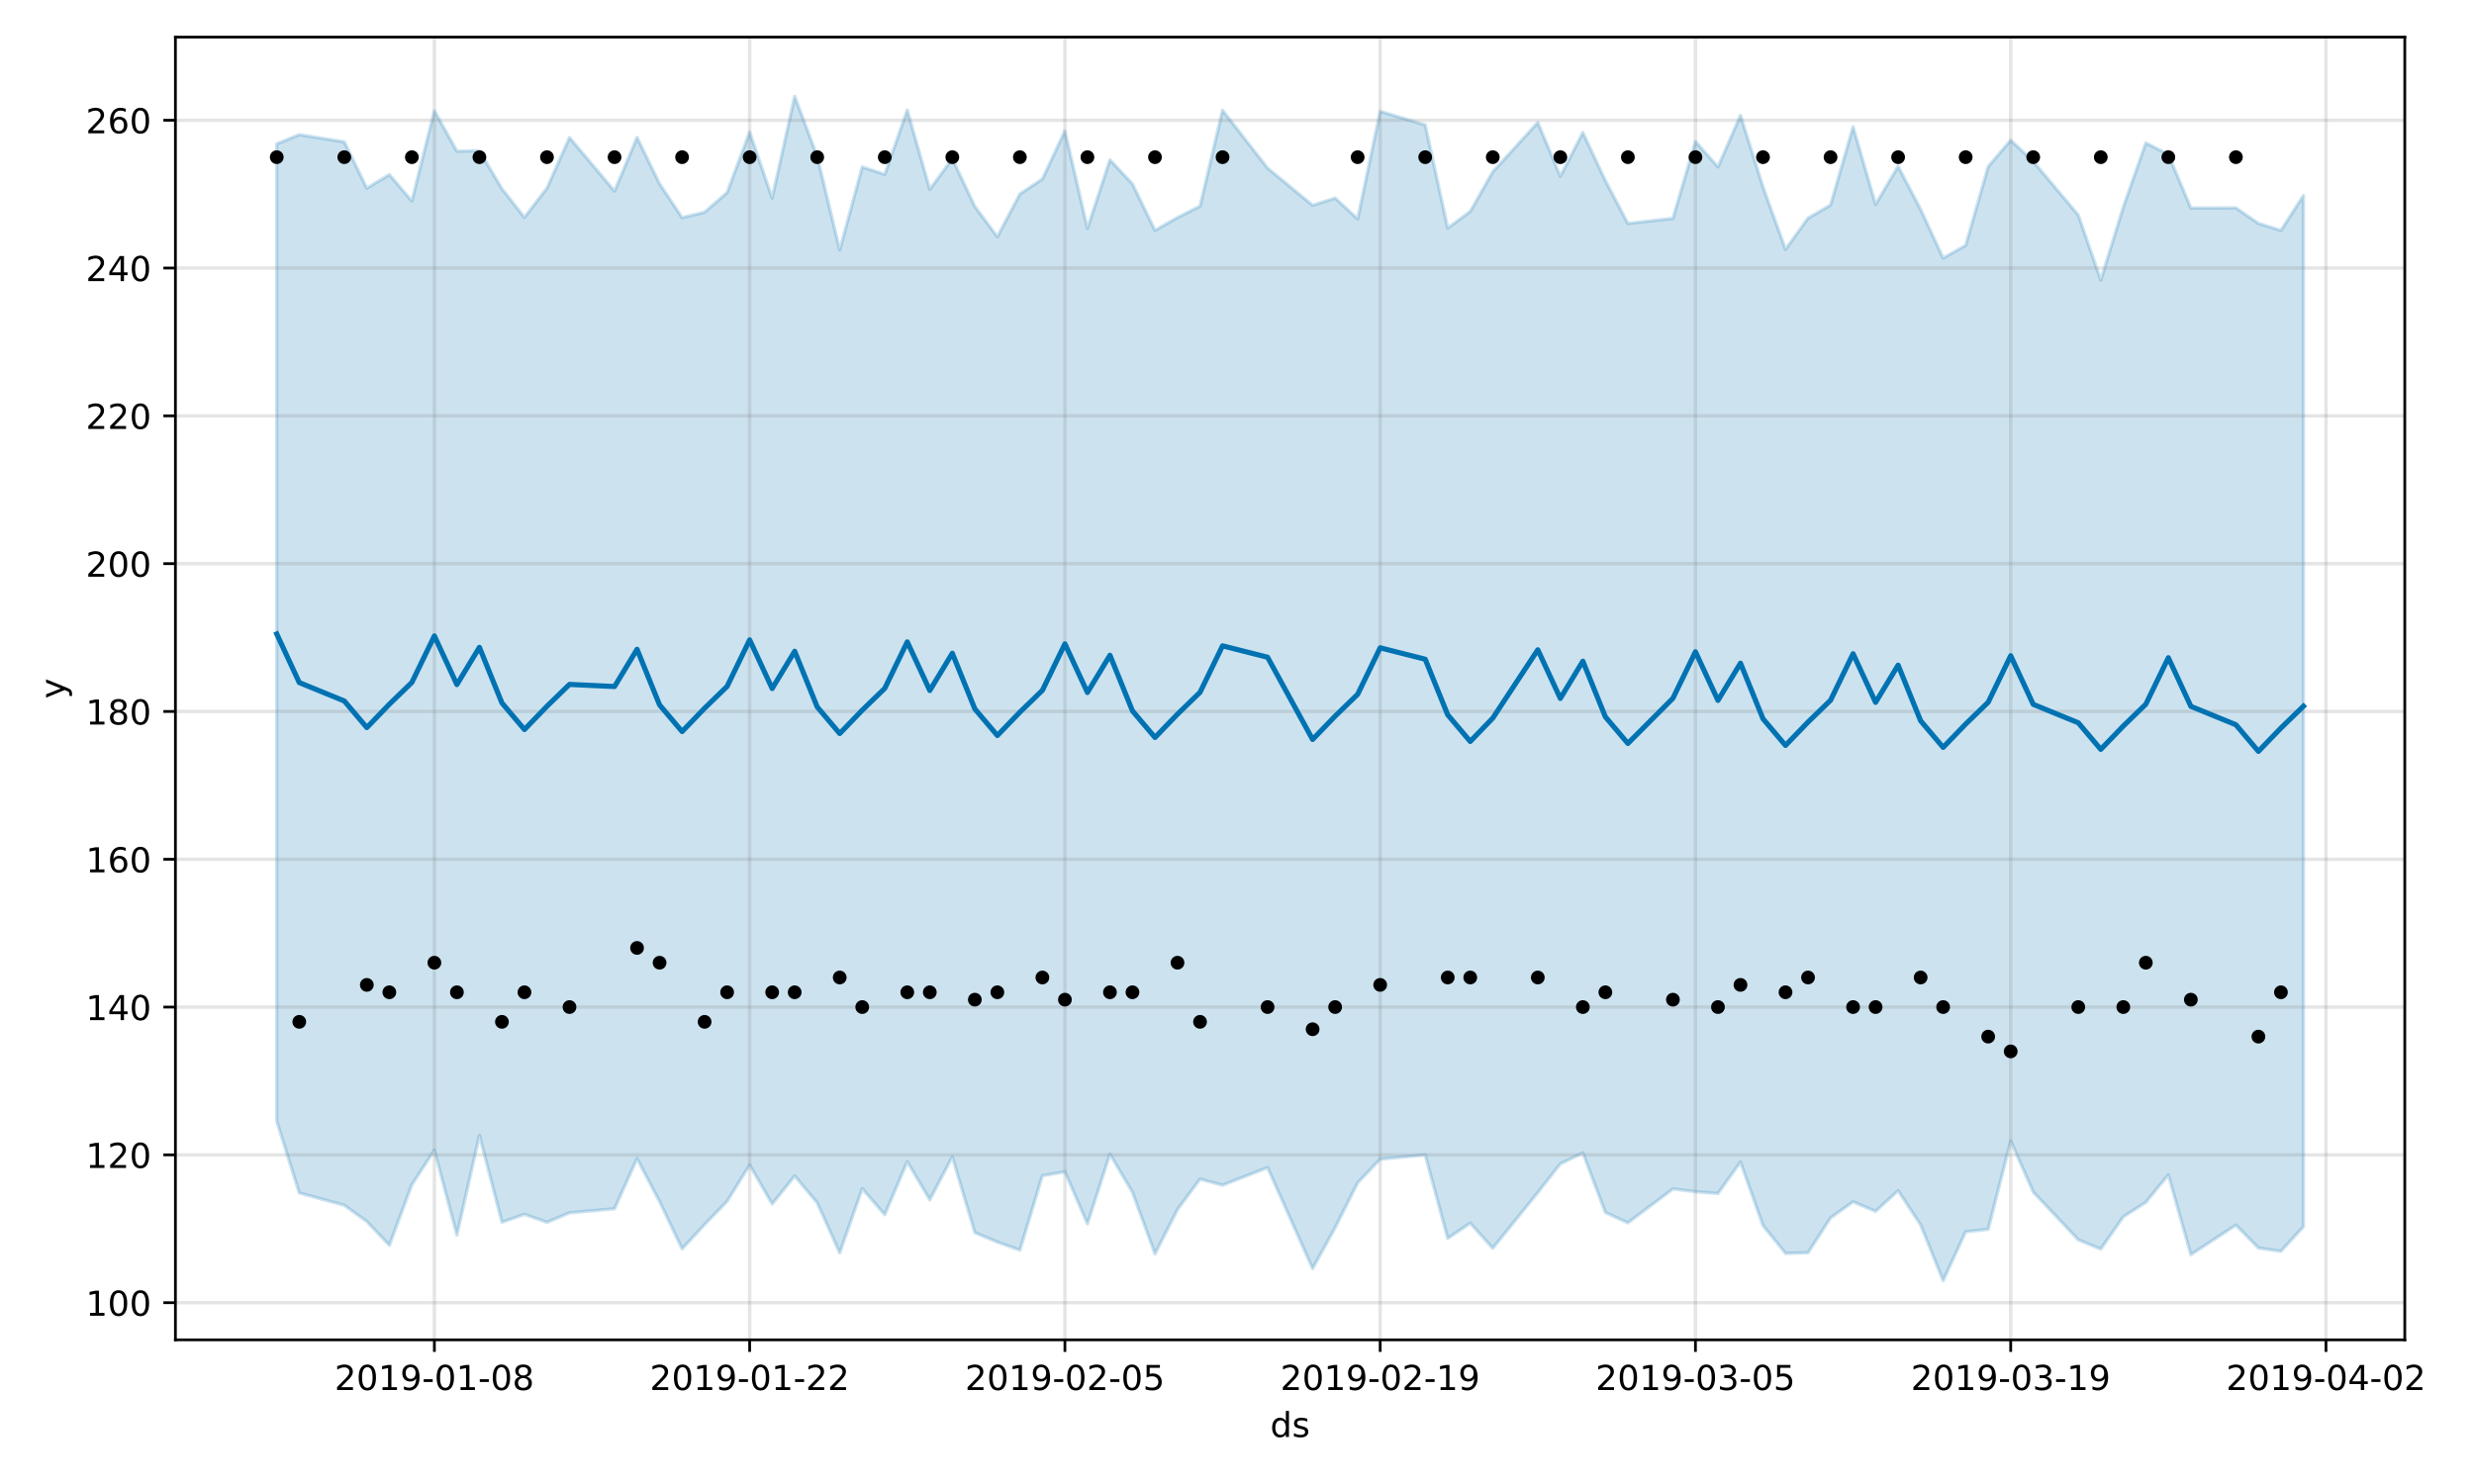 <?xml version="1.0" encoding="utf-8" standalone="no"?>
<!DOCTYPE svg PUBLIC "-//W3C//DTD SVG 1.1//EN"
  "http://www.w3.org/Graphics/SVG/1.1/DTD/svg11.dtd">
<!-- Created with matplotlib (https://matplotlib.org/) -->
<svg height="432pt" version="1.1" viewBox="0 0 720 432" width="720pt" xmlns="http://www.w3.org/2000/svg" xmlns:xlink="http://www.w3.org/1999/xlink">
 <defs>
  <style type="text/css">
*{stroke-linecap:butt;stroke-linejoin:round;}
  </style>
 </defs>
 <g id="figure_1">
  <g id="patch_1">
   <path d="M 0 432 
L 720 432 
L 720 0 
L 0 0 
z
" style="fill:#ffffff;"/>
  </g>
  <g id="axes_1">
   <g id="patch_2">
    <path d="M 51.05 390.04 
L 699.857 390.04 
L 699.857 10.8 
L 51.05 10.8 
z
" style="fill:#ffffff;"/>
   </g>
   <g id="PolyCollection_1">
    <defs>
     <path d="M 80.541 -390.115 
L 80.541 -105.608 
L 87.095 -84.723 
L 100.202 -81.146 
L 106.756 -76.417 
L 113.309 -69.499 
L 119.863 -87.118 
L 126.417 -97.172 
L 132.97 -72.472 
L 139.524 -101.494 
L 146.077 -76.213 
L 152.631 -78.503 
L 159.185 -76.178 
L 165.738 -78.94 
L 178.845 -80.124 
L 185.399 -94.721 
L 191.953 -82.208 
L 198.506 -68.445 
L 205.06 -75.515 
L 211.613 -82.285 
L 218.167 -92.87 
L 224.721 -81.505 
L 231.274 -89.666 
L 237.828 -81.86 
L 244.381 -67.279 
L 250.935 -85.963 
L 257.489 -78.402 
L 264.042 -93.825 
L 270.596 -82.737 
L 277.15 -95.208 
L 283.703 -73.186 
L 290.257 -70.427 
L 296.81 -68.076 
L 303.364 -89.756 
L 309.918 -90.886 
L 316.471 -75.744 
L 323.025 -96.047 
L 329.578 -84.901 
L 336.132 -66.981 
L 342.686 -79.899 
L 349.239 -88.757 
L 355.793 -86.986 
L 368.9 -92.103 
L 382.007 -62.71 
L 388.561 -74.606 
L 395.114 -87.658 
L 401.668 -94.549 
L 414.775 -95.794 
L 421.329 -71.478 
L 427.883 -75.938 
L 434.436 -68.625 
L 447.543 -84.842 
L 454.097 -93.204 
L 460.651 -96.386 
L 467.204 -79.049 
L 473.758 -76.031 
L 486.865 -85.893 
L 493.419 -85.091 
L 499.972 -84.579 
L 506.526 -93.712 
L 513.079 -75.226 
L 519.633 -67.139 
L 526.187 -67.303 
L 532.74 -77.469 
L 539.294 -82.135 
L 545.847 -79.381 
L 552.401 -85.387 
L 558.955 -75.417 
L 565.508 -59.198 
L 572.062 -73.432 
L 578.616 -74.138 
L 585.169 -99.86 
L 591.723 -85 
L 604.83 -71.092 
L 611.384 -68.383 
L 617.937 -77.782 
L 624.491 -81.997 
L 631.044 -89.987 
L 637.598 -66.772 
L 650.705 -75.36 
L 657.259 -68.708 
L 663.812 -67.742 
L 670.366 -74.903 
L 670.366 -375.09 
L 670.366 -375.09 
L 663.812 -364.918 
L 657.259 -366.975 
L 650.705 -371.483 
L 637.598 -371.451 
L 631.044 -387.04 
L 624.491 -390.384 
L 617.937 -371.714 
L 611.384 -350.465 
L 604.83 -369.41 
L 591.723 -385.002 
L 585.169 -391.186 
L 578.616 -383.501 
L 572.062 -360.572 
L 565.508 -356.868 
L 558.955 -371.045 
L 552.401 -383.581 
L 545.847 -372.478 
L 539.294 -395.087 
L 532.74 -372.301 
L 526.187 -368.505 
L 519.633 -359.42 
L 513.079 -377.597 
L 506.526 -398.42 
L 499.972 -383.409 
L 493.419 -390.806 
L 486.865 -368.427 
L 473.758 -366.942 
L 467.204 -379.449 
L 460.651 -393.394 
L 454.097 -380.706 
L 447.543 -396.336 
L 434.436 -381.99 
L 427.883 -370.431 
L 421.329 -365.606 
L 414.775 -395.647 
L 401.668 -399.583 
L 395.114 -368.281 
L 388.561 -374.34 
L 382.007 -372.236 
L 368.9 -383.064 
L 355.793 -399.901 
L 349.239 -371.982 
L 342.686 -368.671 
L 336.132 -364.931 
L 329.578 -378.471 
L 323.025 -385.463 
L 316.471 -365.517 
L 309.918 -393.905 
L 303.364 -379.887 
L 296.81 -375.515 
L 290.257 -363.076 
L 283.703 -371.898 
L 277.15 -385.814 
L 270.596 -376.86 
L 264.042 -399.97 
L 257.489 -381.226 
L 250.935 -383.393 
L 244.381 -359.248 
L 237.828 -386.491 
L 231.274 -403.962 
L 224.721 -374.353 
L 218.167 -393.554 
L 211.613 -375.952 
L 205.06 -370.227 
L 198.506 -368.638 
L 191.953 -378.512 
L 185.399 -391.988 
L 178.845 -376.366 
L 165.738 -391.96 
L 159.185 -377.252 
L 152.631 -368.715 
L 146.077 -377.062 
L 139.524 -388.118 
L 132.97 -387.982 
L 126.417 -399.772 
L 119.863 -373.482 
L 113.309 -381.164 
L 106.756 -377.21 
L 100.202 -390.706 
L 87.095 -392.784 
L 80.541 -390.115 
z
" id="mfb81822b7c" style="stroke:#0072b2;stroke-opacity:0.2;"/>
    </defs>
    <g clip-path="url(#p7909fbf2a0)">
     <use style="fill:#0072b2;fill-opacity:0.2;stroke:#0072b2;stroke-opacity:0.2;" x="0" xlink:href="#mfb81822b7c" y="432"/>
    </g>
   </g>
   <g id="matplotlib.axis_1">
    <g id="xtick_1">
     <g id="line2d_1">
      <path clip-path="url(#p7909fbf2a0)" d="M 126.417 390.04 
L 126.417 10.8 
" style="fill:none;stroke:#808080;stroke-linecap:square;stroke-opacity:0.2;"/>
     </g>
     <g id="line2d_2">
      <defs>
       <path d="M 0 0 
L 0 3.5 
" id="mfb256f5613" style="stroke:#000000;stroke-width:0.8;"/>
      </defs>
      <g>
       <use style="stroke:#000000;stroke-width:0.8;" x="126.417" xlink:href="#mfb256f5613" y="390.04"/>
      </g>
     </g>
     <g id="text_1">
      <!-- 2019-01-08 -->
      <defs>
       <path d="M 19.188 8.297 
L 53.609 8.297 
L 53.609 0 
L 7.328 0 
L 7.328 8.297 
Q 12.938 14.109 22.625 23.891 
Q 32.328 33.688 34.812 36.531 
Q 39.547 41.844 41.422 45.531 
Q 43.312 49.219 43.312 52.781 
Q 43.312 58.594 39.234 62.25 
Q 35.156 65.922 28.609 65.922 
Q 23.969 65.922 18.812 64.312 
Q 13.672 62.703 7.812 59.422 
L 7.812 69.391 
Q 13.766 71.781 18.938 73 
Q 24.125 74.219 28.422 74.219 
Q 39.75 74.219 46.484 68.547 
Q 53.219 62.891 53.219 53.422 
Q 53.219 48.922 51.531 44.891 
Q 49.859 40.875 45.406 35.406 
Q 44.188 33.984 37.641 27.219 
Q 31.109 20.453 19.188 8.297 
z
" id="DejaVuSans-50"/>
       <path d="M 31.781 66.406 
Q 24.172 66.406 20.328 58.906 
Q 16.5 51.422 16.5 36.375 
Q 16.5 21.391 20.328 13.891 
Q 24.172 6.391 31.781 6.391 
Q 39.453 6.391 43.281 13.891 
Q 47.125 21.391 47.125 36.375 
Q 47.125 51.422 43.281 58.906 
Q 39.453 66.406 31.781 66.406 
z
M 31.781 74.219 
Q 44.047 74.219 50.516 64.516 
Q 56.984 54.828 56.984 36.375 
Q 56.984 17.969 50.516 8.266 
Q 44.047 -1.422 31.781 -1.422 
Q 19.531 -1.422 13.062 8.266 
Q 6.594 17.969 6.594 36.375 
Q 6.594 54.828 13.062 64.516 
Q 19.531 74.219 31.781 74.219 
z
" id="DejaVuSans-48"/>
       <path d="M 12.406 8.297 
L 28.516 8.297 
L 28.516 63.922 
L 10.984 60.406 
L 10.984 69.391 
L 28.422 72.906 
L 38.281 72.906 
L 38.281 8.297 
L 54.391 8.297 
L 54.391 0 
L 12.406 0 
z
" id="DejaVuSans-49"/>
       <path d="M 10.984 1.516 
L 10.984 10.5 
Q 14.703 8.734 18.5 7.812 
Q 22.312 6.891 25.984 6.891 
Q 35.75 6.891 40.891 13.453 
Q 46.047 20.016 46.781 33.406 
Q 43.953 29.203 39.594 26.953 
Q 35.25 24.703 29.984 24.703 
Q 19.047 24.703 12.672 31.312 
Q 6.297 37.938 6.297 49.422 
Q 6.297 60.641 12.938 67.422 
Q 19.578 74.219 30.609 74.219 
Q 43.266 74.219 49.922 64.516 
Q 56.594 54.828 56.594 36.375 
Q 56.594 19.141 48.406 8.859 
Q 40.234 -1.422 26.422 -1.422 
Q 22.703 -1.422 18.891 -0.688 
Q 15.094 0.047 10.984 1.516 
z
M 30.609 32.422 
Q 37.25 32.422 41.125 36.953 
Q 45.016 41.5 45.016 49.422 
Q 45.016 57.281 41.125 61.844 
Q 37.25 66.406 30.609 66.406 
Q 23.969 66.406 20.094 61.844 
Q 16.219 57.281 16.219 49.422 
Q 16.219 41.5 20.094 36.953 
Q 23.969 32.422 30.609 32.422 
z
" id="DejaVuSans-57"/>
       <path d="M 4.891 31.391 
L 31.203 31.391 
L 31.203 23.391 
L 4.891 23.391 
z
" id="DejaVuSans-45"/>
       <path d="M 31.781 34.625 
Q 24.75 34.625 20.719 30.859 
Q 16.703 27.094 16.703 20.516 
Q 16.703 13.922 20.719 10.156 
Q 24.75 6.391 31.781 6.391 
Q 38.812 6.391 42.859 10.172 
Q 46.922 13.969 46.922 20.516 
Q 46.922 27.094 42.891 30.859 
Q 38.875 34.625 31.781 34.625 
z
M 21.922 38.812 
Q 15.578 40.375 12.031 44.719 
Q 8.5 49.078 8.5 55.328 
Q 8.5 64.062 14.719 69.141 
Q 20.953 74.219 31.781 74.219 
Q 42.672 74.219 48.875 69.141 
Q 55.078 64.062 55.078 55.328 
Q 55.078 49.078 51.531 44.719 
Q 48 40.375 41.703 38.812 
Q 48.828 37.156 52.797 32.312 
Q 56.781 27.484 56.781 20.516 
Q 56.781 9.906 50.312 4.234 
Q 43.844 -1.422 31.781 -1.422 
Q 19.734 -1.422 13.25 4.234 
Q 6.781 9.906 6.781 20.516 
Q 6.781 27.484 10.781 32.312 
Q 14.797 37.156 21.922 38.812 
z
M 18.312 54.391 
Q 18.312 48.734 21.844 45.562 
Q 25.391 42.391 31.781 42.391 
Q 38.141 42.391 41.719 45.562 
Q 45.312 48.734 45.312 54.391 
Q 45.312 60.062 41.719 63.234 
Q 38.141 66.406 31.781 66.406 
Q 25.391 66.406 21.844 63.234 
Q 18.312 60.062 18.312 54.391 
z
" id="DejaVuSans-56"/>
      </defs>
      <g transform="translate(97.359 404.638)scale(0.1 -0.1)">
       <use xlink:href="#DejaVuSans-50"/>
       <use x="63.623" xlink:href="#DejaVuSans-48"/>
       <use x="127.246" xlink:href="#DejaVuSans-49"/>
       <use x="190.869" xlink:href="#DejaVuSans-57"/>
       <use x="254.492" xlink:href="#DejaVuSans-45"/>
       <use x="290.576" xlink:href="#DejaVuSans-48"/>
       <use x="354.199" xlink:href="#DejaVuSans-49"/>
       <use x="417.822" xlink:href="#DejaVuSans-45"/>
       <use x="453.906" xlink:href="#DejaVuSans-48"/>
       <use x="517.529" xlink:href="#DejaVuSans-56"/>
      </g>
     </g>
    </g>
    <g id="xtick_2">
     <g id="line2d_3">
      <path clip-path="url(#p7909fbf2a0)" d="M 218.167 390.04 
L 218.167 10.8 
" style="fill:none;stroke:#808080;stroke-linecap:square;stroke-opacity:0.2;"/>
     </g>
     <g id="line2d_4">
      <g>
       <use style="stroke:#000000;stroke-width:0.8;" x="218.167" xlink:href="#mfb256f5613" y="390.04"/>
      </g>
     </g>
     <g id="text_2">
      <!-- 2019-01-22 -->
      <g transform="translate(189.109 404.638)scale(0.1 -0.1)">
       <use xlink:href="#DejaVuSans-50"/>
       <use x="63.623" xlink:href="#DejaVuSans-48"/>
       <use x="127.246" xlink:href="#DejaVuSans-49"/>
       <use x="190.869" xlink:href="#DejaVuSans-57"/>
       <use x="254.492" xlink:href="#DejaVuSans-45"/>
       <use x="290.576" xlink:href="#DejaVuSans-48"/>
       <use x="354.199" xlink:href="#DejaVuSans-49"/>
       <use x="417.822" xlink:href="#DejaVuSans-45"/>
       <use x="453.906" xlink:href="#DejaVuSans-50"/>
       <use x="517.529" xlink:href="#DejaVuSans-50"/>
      </g>
     </g>
    </g>
    <g id="xtick_3">
     <g id="line2d_5">
      <path clip-path="url(#p7909fbf2a0)" d="M 309.918 390.04 
L 309.918 10.8 
" style="fill:none;stroke:#808080;stroke-linecap:square;stroke-opacity:0.2;"/>
     </g>
     <g id="line2d_6">
      <g>
       <use style="stroke:#000000;stroke-width:0.8;" x="309.918" xlink:href="#mfb256f5613" y="390.04"/>
      </g>
     </g>
     <g id="text_3">
      <!-- 2019-02-05 -->
      <defs>
       <path d="M 10.797 72.906 
L 49.516 72.906 
L 49.516 64.594 
L 19.828 64.594 
L 19.828 46.734 
Q 21.969 47.469 24.109 47.828 
Q 26.266 48.188 28.422 48.188 
Q 40.625 48.188 47.75 41.5 
Q 54.891 34.812 54.891 23.391 
Q 54.891 11.625 47.562 5.094 
Q 40.234 -1.422 26.906 -1.422 
Q 22.312 -1.422 17.547 -0.641 
Q 12.797 0.141 7.719 1.703 
L 7.719 11.625 
Q 12.109 9.234 16.797 8.062 
Q 21.484 6.891 26.703 6.891 
Q 35.156 6.891 40.078 11.328 
Q 45.016 15.766 45.016 23.391 
Q 45.016 31 40.078 35.438 
Q 35.156 39.891 26.703 39.891 
Q 22.75 39.891 18.812 39.016 
Q 14.891 38.141 10.797 36.281 
z
" id="DejaVuSans-53"/>
      </defs>
      <g transform="translate(280.86 404.638)scale(0.1 -0.1)">
       <use xlink:href="#DejaVuSans-50"/>
       <use x="63.623" xlink:href="#DejaVuSans-48"/>
       <use x="127.246" xlink:href="#DejaVuSans-49"/>
       <use x="190.869" xlink:href="#DejaVuSans-57"/>
       <use x="254.492" xlink:href="#DejaVuSans-45"/>
       <use x="290.576" xlink:href="#DejaVuSans-48"/>
       <use x="354.199" xlink:href="#DejaVuSans-50"/>
       <use x="417.822" xlink:href="#DejaVuSans-45"/>
       <use x="453.906" xlink:href="#DejaVuSans-48"/>
       <use x="517.529" xlink:href="#DejaVuSans-53"/>
      </g>
     </g>
    </g>
    <g id="xtick_4">
     <g id="line2d_7">
      <path clip-path="url(#p7909fbf2a0)" d="M 401.668 390.04 
L 401.668 10.8 
" style="fill:none;stroke:#808080;stroke-linecap:square;stroke-opacity:0.2;"/>
     </g>
     <g id="line2d_8">
      <g>
       <use style="stroke:#000000;stroke-width:0.8;" x="401.668" xlink:href="#mfb256f5613" y="390.04"/>
      </g>
     </g>
     <g id="text_4">
      <!-- 2019-02-19 -->
      <g transform="translate(372.61 404.638)scale(0.1 -0.1)">
       <use xlink:href="#DejaVuSans-50"/>
       <use x="63.623" xlink:href="#DejaVuSans-48"/>
       <use x="127.246" xlink:href="#DejaVuSans-49"/>
       <use x="190.869" xlink:href="#DejaVuSans-57"/>
       <use x="254.492" xlink:href="#DejaVuSans-45"/>
       <use x="290.576" xlink:href="#DejaVuSans-48"/>
       <use x="354.199" xlink:href="#DejaVuSans-50"/>
       <use x="417.822" xlink:href="#DejaVuSans-45"/>
       <use x="453.906" xlink:href="#DejaVuSans-49"/>
       <use x="517.529" xlink:href="#DejaVuSans-57"/>
      </g>
     </g>
    </g>
    <g id="xtick_5">
     <g id="line2d_9">
      <path clip-path="url(#p7909fbf2a0)" d="M 493.419 390.04 
L 493.419 10.8 
" style="fill:none;stroke:#808080;stroke-linecap:square;stroke-opacity:0.2;"/>
     </g>
     <g id="line2d_10">
      <g>
       <use style="stroke:#000000;stroke-width:0.8;" x="493.419" xlink:href="#mfb256f5613" y="390.04"/>
      </g>
     </g>
     <g id="text_5">
      <!-- 2019-03-05 -->
      <defs>
       <path d="M 40.578 39.312 
Q 47.656 37.797 51.625 33 
Q 55.609 28.219 55.609 21.188 
Q 55.609 10.406 48.188 4.484 
Q 40.766 -1.422 27.094 -1.422 
Q 22.516 -1.422 17.656 -0.516 
Q 12.797 0.391 7.625 2.203 
L 7.625 11.719 
Q 11.719 9.328 16.594 8.109 
Q 21.484 6.891 26.812 6.891 
Q 36.078 6.891 40.938 10.547 
Q 45.797 14.203 45.797 21.188 
Q 45.797 27.641 41.281 31.266 
Q 36.766 34.906 28.719 34.906 
L 20.219 34.906 
L 20.219 43.016 
L 29.109 43.016 
Q 36.375 43.016 40.234 45.922 
Q 44.094 48.828 44.094 54.297 
Q 44.094 59.906 40.109 62.906 
Q 36.141 65.922 28.719 65.922 
Q 24.656 65.922 20.016 65.031 
Q 15.375 64.156 9.812 62.312 
L 9.812 71.094 
Q 15.438 72.656 20.344 73.438 
Q 25.25 74.219 29.594 74.219 
Q 40.828 74.219 47.359 69.109 
Q 53.906 64.016 53.906 55.328 
Q 53.906 49.266 50.438 45.094 
Q 46.969 40.922 40.578 39.312 
z
" id="DejaVuSans-51"/>
      </defs>
      <g transform="translate(464.361 404.638)scale(0.1 -0.1)">
       <use xlink:href="#DejaVuSans-50"/>
       <use x="63.623" xlink:href="#DejaVuSans-48"/>
       <use x="127.246" xlink:href="#DejaVuSans-49"/>
       <use x="190.869" xlink:href="#DejaVuSans-57"/>
       <use x="254.492" xlink:href="#DejaVuSans-45"/>
       <use x="290.576" xlink:href="#DejaVuSans-48"/>
       <use x="354.199" xlink:href="#DejaVuSans-51"/>
       <use x="417.822" xlink:href="#DejaVuSans-45"/>
       <use x="453.906" xlink:href="#DejaVuSans-48"/>
       <use x="517.529" xlink:href="#DejaVuSans-53"/>
      </g>
     </g>
    </g>
    <g id="xtick_6">
     <g id="line2d_11">
      <path clip-path="url(#p7909fbf2a0)" d="M 585.169 390.04 
L 585.169 10.8 
" style="fill:none;stroke:#808080;stroke-linecap:square;stroke-opacity:0.2;"/>
     </g>
     <g id="line2d_12">
      <g>
       <use style="stroke:#000000;stroke-width:0.8;" x="585.169" xlink:href="#mfb256f5613" y="390.04"/>
      </g>
     </g>
     <g id="text_6">
      <!-- 2019-03-19 -->
      <g transform="translate(556.111 404.638)scale(0.1 -0.1)">
       <use xlink:href="#DejaVuSans-50"/>
       <use x="63.623" xlink:href="#DejaVuSans-48"/>
       <use x="127.246" xlink:href="#DejaVuSans-49"/>
       <use x="190.869" xlink:href="#DejaVuSans-57"/>
       <use x="254.492" xlink:href="#DejaVuSans-45"/>
       <use x="290.576" xlink:href="#DejaVuSans-48"/>
       <use x="354.199" xlink:href="#DejaVuSans-51"/>
       <use x="417.822" xlink:href="#DejaVuSans-45"/>
       <use x="453.906" xlink:href="#DejaVuSans-49"/>
       <use x="517.529" xlink:href="#DejaVuSans-57"/>
      </g>
     </g>
    </g>
    <g id="xtick_7">
     <g id="line2d_13">
      <path clip-path="url(#p7909fbf2a0)" d="M 676.92 390.04 
L 676.92 10.8 
" style="fill:none;stroke:#808080;stroke-linecap:square;stroke-opacity:0.2;"/>
     </g>
     <g id="line2d_14">
      <g>
       <use style="stroke:#000000;stroke-width:0.8;" x="676.92" xlink:href="#mfb256f5613" y="390.04"/>
      </g>
     </g>
     <g id="text_7">
      <!-- 2019-04-02 -->
      <defs>
       <path d="M 37.797 64.312 
L 12.891 25.391 
L 37.797 25.391 
z
M 35.203 72.906 
L 47.609 72.906 
L 47.609 25.391 
L 58.016 25.391 
L 58.016 17.188 
L 47.609 17.188 
L 47.609 0 
L 37.797 0 
L 37.797 17.188 
L 4.891 17.188 
L 4.891 26.703 
z
" id="DejaVuSans-52"/>
      </defs>
      <g transform="translate(647.862 404.638)scale(0.1 -0.1)">
       <use xlink:href="#DejaVuSans-50"/>
       <use x="63.623" xlink:href="#DejaVuSans-48"/>
       <use x="127.246" xlink:href="#DejaVuSans-49"/>
       <use x="190.869" xlink:href="#DejaVuSans-57"/>
       <use x="254.492" xlink:href="#DejaVuSans-45"/>
       <use x="290.576" xlink:href="#DejaVuSans-48"/>
       <use x="354.199" xlink:href="#DejaVuSans-52"/>
       <use x="417.822" xlink:href="#DejaVuSans-45"/>
       <use x="453.906" xlink:href="#DejaVuSans-48"/>
       <use x="517.529" xlink:href="#DejaVuSans-50"/>
      </g>
     </g>
    </g>
    <g id="text_8">
     <!-- ds -->
     <defs>
      <path d="M 45.406 46.391 
L 45.406 75.984 
L 54.391 75.984 
L 54.391 0 
L 45.406 0 
L 45.406 8.203 
Q 42.578 3.328 38.25 0.953 
Q 33.938 -1.422 27.875 -1.422 
Q 17.969 -1.422 11.734 6.484 
Q 5.516 14.406 5.516 27.297 
Q 5.516 40.188 11.734 48.094 
Q 17.969 56 27.875 56 
Q 33.938 56 38.25 53.625 
Q 42.578 51.266 45.406 46.391 
z
M 14.797 27.297 
Q 14.797 17.391 18.875 11.75 
Q 22.953 6.109 30.078 6.109 
Q 37.203 6.109 41.297 11.75 
Q 45.406 17.391 45.406 27.297 
Q 45.406 37.203 41.297 42.844 
Q 37.203 48.484 30.078 48.484 
Q 22.953 48.484 18.875 42.844 
Q 14.797 37.203 14.797 27.297 
z
" id="DejaVuSans-100"/>
      <path d="M 44.281 53.078 
L 44.281 44.578 
Q 40.484 46.531 36.375 47.5 
Q 32.281 48.484 27.875 48.484 
Q 21.188 48.484 17.844 46.438 
Q 14.5 44.391 14.5 40.281 
Q 14.5 37.156 16.891 35.375 
Q 19.281 33.594 26.516 31.984 
L 29.594 31.297 
Q 39.156 29.25 43.188 25.516 
Q 47.219 21.781 47.219 15.094 
Q 47.219 7.469 41.188 3.016 
Q 35.156 -1.422 24.609 -1.422 
Q 20.219 -1.422 15.453 -0.562 
Q 10.688 0.297 5.422 2 
L 5.422 11.281 
Q 10.406 8.688 15.234 7.391 
Q 20.062 6.109 24.812 6.109 
Q 31.156 6.109 34.562 8.281 
Q 37.984 10.453 37.984 14.406 
Q 37.984 18.062 35.516 20.016 
Q 33.062 21.969 24.703 23.781 
L 21.578 24.516 
Q 13.234 26.266 9.516 29.906 
Q 5.812 33.547 5.812 39.891 
Q 5.812 47.609 11.281 51.797 
Q 16.75 56 26.812 56 
Q 31.781 56 36.172 55.266 
Q 40.578 54.547 44.281 53.078 
z
" id="DejaVuSans-115"/>
     </defs>
     <g transform="translate(369.675 418.317)scale(0.1 -0.1)">
      <use xlink:href="#DejaVuSans-100"/>
      <use x="63.477" xlink:href="#DejaVuSans-115"/>
     </g>
    </g>
   </g>
   <g id="matplotlib.axis_2">
    <g id="ytick_1">
     <g id="line2d_15">
      <path clip-path="url(#p7909fbf2a0)" d="M 51.05 379.214 
L 699.857 379.214 
" style="fill:none;stroke:#808080;stroke-linecap:square;stroke-opacity:0.2;"/>
     </g>
     <g id="line2d_16">
      <defs>
       <path d="M 0 0 
L -3.5 0 
" id="m7ff3650771" style="stroke:#000000;stroke-width:0.8;"/>
      </defs>
      <g>
       <use style="stroke:#000000;stroke-width:0.8;" x="51.05" xlink:href="#m7ff3650771" y="379.214"/>
      </g>
     </g>
     <g id="text_9">
      <!-- 100 -->
      <g transform="translate(24.962 383.014)scale(0.1 -0.1)">
       <use xlink:href="#DejaVuSans-49"/>
       <use x="63.623" xlink:href="#DejaVuSans-48"/>
       <use x="127.246" xlink:href="#DejaVuSans-48"/>
      </g>
     </g>
    </g>
    <g id="ytick_2">
     <g id="line2d_17">
      <path clip-path="url(#p7909fbf2a0)" d="M 51.05 336.187 
L 699.857 336.187 
" style="fill:none;stroke:#808080;stroke-linecap:square;stroke-opacity:0.2;"/>
     </g>
     <g id="line2d_18">
      <g>
       <use style="stroke:#000000;stroke-width:0.8;" x="51.05" xlink:href="#m7ff3650771" y="336.187"/>
      </g>
     </g>
     <g id="text_10">
      <!-- 120 -->
      <g transform="translate(24.962 339.986)scale(0.1 -0.1)">
       <use xlink:href="#DejaVuSans-49"/>
       <use x="63.623" xlink:href="#DejaVuSans-50"/>
       <use x="127.246" xlink:href="#DejaVuSans-48"/>
      </g>
     </g>
    </g>
    <g id="ytick_3">
     <g id="line2d_19">
      <path clip-path="url(#p7909fbf2a0)" d="M 51.05 293.16 
L 699.857 293.16 
" style="fill:none;stroke:#808080;stroke-linecap:square;stroke-opacity:0.2;"/>
     </g>
     <g id="line2d_20">
      <g>
       <use style="stroke:#000000;stroke-width:0.8;" x="51.05" xlink:href="#m7ff3650771" y="293.16"/>
      </g>
     </g>
     <g id="text_11">
      <!-- 140 -->
      <g transform="translate(24.962 296.959)scale(0.1 -0.1)">
       <use xlink:href="#DejaVuSans-49"/>
       <use x="63.623" xlink:href="#DejaVuSans-52"/>
       <use x="127.246" xlink:href="#DejaVuSans-48"/>
      </g>
     </g>
    </g>
    <g id="ytick_4">
     <g id="line2d_21">
      <path clip-path="url(#p7909fbf2a0)" d="M 51.05 250.132 
L 699.857 250.132 
" style="fill:none;stroke:#808080;stroke-linecap:square;stroke-opacity:0.2;"/>
     </g>
     <g id="line2d_22">
      <g>
       <use style="stroke:#000000;stroke-width:0.8;" x="51.05" xlink:href="#m7ff3650771" y="250.132"/>
      </g>
     </g>
     <g id="text_12">
      <!-- 160 -->
      <defs>
       <path d="M 33.016 40.375 
Q 26.375 40.375 22.484 35.828 
Q 18.609 31.297 18.609 23.391 
Q 18.609 15.531 22.484 10.953 
Q 26.375 6.391 33.016 6.391 
Q 39.656 6.391 43.531 10.953 
Q 47.406 15.531 47.406 23.391 
Q 47.406 31.297 43.531 35.828 
Q 39.656 40.375 33.016 40.375 
z
M 52.594 71.297 
L 52.594 62.312 
Q 48.875 64.062 45.094 64.984 
Q 41.312 65.922 37.594 65.922 
Q 27.828 65.922 22.672 59.328 
Q 17.531 52.734 16.797 39.406 
Q 19.672 43.656 24.016 45.922 
Q 28.375 48.188 33.594 48.188 
Q 44.578 48.188 50.953 41.516 
Q 57.328 34.859 57.328 23.391 
Q 57.328 12.156 50.688 5.359 
Q 44.047 -1.422 33.016 -1.422 
Q 20.359 -1.422 13.672 8.266 
Q 6.984 17.969 6.984 36.375 
Q 6.984 53.656 15.188 63.938 
Q 23.391 74.219 37.203 74.219 
Q 40.922 74.219 44.703 73.484 
Q 48.484 72.75 52.594 71.297 
z
" id="DejaVuSans-54"/>
      </defs>
      <g transform="translate(24.962 253.932)scale(0.1 -0.1)">
       <use xlink:href="#DejaVuSans-49"/>
       <use x="63.623" xlink:href="#DejaVuSans-54"/>
       <use x="127.246" xlink:href="#DejaVuSans-48"/>
      </g>
     </g>
    </g>
    <g id="ytick_5">
     <g id="line2d_23">
      <path clip-path="url(#p7909fbf2a0)" d="M 51.05 207.105 
L 699.857 207.105 
" style="fill:none;stroke:#808080;stroke-linecap:square;stroke-opacity:0.2;"/>
     </g>
     <g id="line2d_24">
      <g>
       <use style="stroke:#000000;stroke-width:0.8;" x="51.05" xlink:href="#m7ff3650771" y="207.105"/>
      </g>
     </g>
     <g id="text_13">
      <!-- 180 -->
      <g transform="translate(24.962 210.904)scale(0.1 -0.1)">
       <use xlink:href="#DejaVuSans-49"/>
       <use x="63.623" xlink:href="#DejaVuSans-56"/>
       <use x="127.246" xlink:href="#DejaVuSans-48"/>
      </g>
     </g>
    </g>
    <g id="ytick_6">
     <g id="line2d_25">
      <path clip-path="url(#p7909fbf2a0)" d="M 51.05 164.078 
L 699.857 164.078 
" style="fill:none;stroke:#808080;stroke-linecap:square;stroke-opacity:0.2;"/>
     </g>
     <g id="line2d_26">
      <g>
       <use style="stroke:#000000;stroke-width:0.8;" x="51.05" xlink:href="#m7ff3650771" y="164.078"/>
      </g>
     </g>
     <g id="text_14">
      <!-- 200 -->
      <g transform="translate(24.962 167.877)scale(0.1 -0.1)">
       <use xlink:href="#DejaVuSans-50"/>
       <use x="63.623" xlink:href="#DejaVuSans-48"/>
       <use x="127.246" xlink:href="#DejaVuSans-48"/>
      </g>
     </g>
    </g>
    <g id="ytick_7">
     <g id="line2d_27">
      <path clip-path="url(#p7909fbf2a0)" d="M 51.05 121.05 
L 699.857 121.05 
" style="fill:none;stroke:#808080;stroke-linecap:square;stroke-opacity:0.2;"/>
     </g>
     <g id="line2d_28">
      <g>
       <use style="stroke:#000000;stroke-width:0.8;" x="51.05" xlink:href="#m7ff3650771" y="121.05"/>
      </g>
     </g>
     <g id="text_15">
      <!-- 220 -->
      <g transform="translate(24.962 124.85)scale(0.1 -0.1)">
       <use xlink:href="#DejaVuSans-50"/>
       <use x="63.623" xlink:href="#DejaVuSans-50"/>
       <use x="127.246" xlink:href="#DejaVuSans-48"/>
      </g>
     </g>
    </g>
    <g id="ytick_8">
     <g id="line2d_29">
      <path clip-path="url(#p7909fbf2a0)" d="M 51.05 78.023 
L 699.857 78.023 
" style="fill:none;stroke:#808080;stroke-linecap:square;stroke-opacity:0.2;"/>
     </g>
     <g id="line2d_30">
      <g>
       <use style="stroke:#000000;stroke-width:0.8;" x="51.05" xlink:href="#m7ff3650771" y="78.023"/>
      </g>
     </g>
     <g id="text_16">
      <!-- 240 -->
      <g transform="translate(24.962 81.822)scale(0.1 -0.1)">
       <use xlink:href="#DejaVuSans-50"/>
       <use x="63.623" xlink:href="#DejaVuSans-52"/>
       <use x="127.246" xlink:href="#DejaVuSans-48"/>
      </g>
     </g>
    </g>
    <g id="ytick_9">
     <g id="line2d_31">
      <path clip-path="url(#p7909fbf2a0)" d="M 51.05 34.996 
L 699.857 34.996 
" style="fill:none;stroke:#808080;stroke-linecap:square;stroke-opacity:0.2;"/>
     </g>
     <g id="line2d_32">
      <g>
       <use style="stroke:#000000;stroke-width:0.8;" x="51.05" xlink:href="#m7ff3650771" y="34.996"/>
      </g>
     </g>
     <g id="text_17">
      <!-- 260 -->
      <g transform="translate(24.962 38.795)scale(0.1 -0.1)">
       <use xlink:href="#DejaVuSans-50"/>
       <use x="63.623" xlink:href="#DejaVuSans-54"/>
       <use x="127.246" xlink:href="#DejaVuSans-48"/>
      </g>
     </g>
    </g>
    <g id="text_18">
     <!-- y -->
     <defs>
      <path d="M 32.172 -5.078 
Q 28.375 -14.844 24.75 -17.812 
Q 21.141 -20.797 15.094 -20.797 
L 7.906 -20.797 
L 7.906 -13.281 
L 13.188 -13.281 
Q 16.891 -13.281 18.938 -11.516 
Q 21 -9.766 23.484 -3.219 
L 25.094 0.875 
L 2.984 54.688 
L 12.5 54.688 
L 29.594 11.922 
L 46.688 54.688 
L 56.203 54.688 
z
" id="DejaVuSans-121"/>
     </defs>
     <g transform="translate(18.883 203.379)rotate(-90)scale(0.1 -0.1)">
      <use xlink:href="#DejaVuSans-121"/>
     </g>
    </g>
   </g>
   <g id="line2d_33">
    <defs>
     <path d="M 0 1.5 
C 0.398 1.5 0.779 1.342 1.061 1.061 
C 1.342 0.779 1.5 0.398 1.5 0 
C 1.5 -0.398 1.342 -0.779 1.061 -1.061 
C 0.779 -1.342 0.398 -1.5 0 -1.5 
C -0.398 -1.5 -0.779 -1.342 -1.061 -1.061 
C -1.342 -0.779 -1.5 -0.398 -1.5 0 
C -1.5 0.398 -1.342 0.779 -1.061 1.061 
C -0.779 1.342 -0.398 1.5 0 1.5 
z
" id="m15c0234854" style="stroke:#000000;"/>
    </defs>
    <g clip-path="url(#p7909fbf2a0)">
     <use style="stroke:#000000;" x="80.541" xlink:href="#m15c0234854" y="45.753"/>
     <use style="stroke:#000000;" x="87.095" xlink:href="#m15c0234854" y="297.462"/>
     <use style="stroke:#000000;" x="100.202" xlink:href="#m15c0234854" y="45.753"/>
     <use style="stroke:#000000;" x="106.756" xlink:href="#m15c0234854" y="286.706"/>
     <use style="stroke:#000000;" x="113.309" xlink:href="#m15c0234854" y="288.857"/>
     <use style="stroke:#000000;" x="119.863" xlink:href="#m15c0234854" y="45.753"/>
     <use style="stroke:#000000;" x="126.417" xlink:href="#m15c0234854" y="280.252"/>
     <use style="stroke:#000000;" x="132.97" xlink:href="#m15c0234854" y="288.857"/>
     <use style="stroke:#000000;" x="139.524" xlink:href="#m15c0234854" y="45.753"/>
     <use style="stroke:#000000;" x="146.077" xlink:href="#m15c0234854" y="297.462"/>
     <use style="stroke:#000000;" x="152.631" xlink:href="#m15c0234854" y="288.857"/>
     <use style="stroke:#000000;" x="159.185" xlink:href="#m15c0234854" y="45.753"/>
     <use style="stroke:#000000;" x="165.738" xlink:href="#m15c0234854" y="293.16"/>
     <use style="stroke:#000000;" x="178.845" xlink:href="#m15c0234854" y="45.753"/>
     <use style="stroke:#000000;" x="185.399" xlink:href="#m15c0234854" y="275.949"/>
     <use style="stroke:#000000;" x="191.953" xlink:href="#m15c0234854" y="280.252"/>
     <use style="stroke:#000000;" x="198.506" xlink:href="#m15c0234854" y="45.753"/>
     <use style="stroke:#000000;" x="205.06" xlink:href="#m15c0234854" y="297.462"/>
     <use style="stroke:#000000;" x="211.613" xlink:href="#m15c0234854" y="288.857"/>
     <use style="stroke:#000000;" x="218.167" xlink:href="#m15c0234854" y="45.753"/>
     <use style="stroke:#000000;" x="224.721" xlink:href="#m15c0234854" y="288.857"/>
     <use style="stroke:#000000;" x="231.274" xlink:href="#m15c0234854" y="288.857"/>
     <use style="stroke:#000000;" x="237.828" xlink:href="#m15c0234854" y="45.753"/>
     <use style="stroke:#000000;" x="244.381" xlink:href="#m15c0234854" y="284.554"/>
     <use style="stroke:#000000;" x="250.935" xlink:href="#m15c0234854" y="293.16"/>
     <use style="stroke:#000000;" x="257.489" xlink:href="#m15c0234854" y="45.753"/>
     <use style="stroke:#000000;" x="264.042" xlink:href="#m15c0234854" y="288.857"/>
     <use style="stroke:#000000;" x="270.596" xlink:href="#m15c0234854" y="288.857"/>
     <use style="stroke:#000000;" x="277.15" xlink:href="#m15c0234854" y="45.753"/>
     <use style="stroke:#000000;" x="283.703" xlink:href="#m15c0234854" y="291.008"/>
     <use style="stroke:#000000;" x="290.257" xlink:href="#m15c0234854" y="288.857"/>
     <use style="stroke:#000000;" x="296.81" xlink:href="#m15c0234854" y="45.753"/>
     <use style="stroke:#000000;" x="303.364" xlink:href="#m15c0234854" y="284.554"/>
     <use style="stroke:#000000;" x="309.918" xlink:href="#m15c0234854" y="291.008"/>
     <use style="stroke:#000000;" x="316.471" xlink:href="#m15c0234854" y="45.753"/>
     <use style="stroke:#000000;" x="323.025" xlink:href="#m15c0234854" y="288.857"/>
     <use style="stroke:#000000;" x="329.578" xlink:href="#m15c0234854" y="288.857"/>
     <use style="stroke:#000000;" x="336.132" xlink:href="#m15c0234854" y="45.753"/>
     <use style="stroke:#000000;" x="342.686" xlink:href="#m15c0234854" y="280.252"/>
     <use style="stroke:#000000;" x="349.239" xlink:href="#m15c0234854" y="297.462"/>
     <use style="stroke:#000000;" x="355.793" xlink:href="#m15c0234854" y="45.753"/>
     <use style="stroke:#000000;" x="368.9" xlink:href="#m15c0234854" y="293.16"/>
     <use style="stroke:#000000;" x="382.007" xlink:href="#m15c0234854" y="299.614"/>
     <use style="stroke:#000000;" x="388.561" xlink:href="#m15c0234854" y="293.16"/>
     <use style="stroke:#000000;" x="395.114" xlink:href="#m15c0234854" y="45.753"/>
     <use style="stroke:#000000;" x="401.668" xlink:href="#m15c0234854" y="286.706"/>
     <use style="stroke:#000000;" x="414.775" xlink:href="#m15c0234854" y="45.753"/>
     <use style="stroke:#000000;" x="421.329" xlink:href="#m15c0234854" y="284.554"/>
     <use style="stroke:#000000;" x="427.883" xlink:href="#m15c0234854" y="284.554"/>
     <use style="stroke:#000000;" x="434.436" xlink:href="#m15c0234854" y="45.753"/>
     <use style="stroke:#000000;" x="447.543" xlink:href="#m15c0234854" y="284.554"/>
     <use style="stroke:#000000;" x="454.097" xlink:href="#m15c0234854" y="45.753"/>
     <use style="stroke:#000000;" x="460.651" xlink:href="#m15c0234854" y="293.16"/>
     <use style="stroke:#000000;" x="467.204" xlink:href="#m15c0234854" y="288.857"/>
     <use style="stroke:#000000;" x="473.758" xlink:href="#m15c0234854" y="45.753"/>
     <use style="stroke:#000000;" x="486.865" xlink:href="#m15c0234854" y="291.008"/>
     <use style="stroke:#000000;" x="493.419" xlink:href="#m15c0234854" y="45.753"/>
     <use style="stroke:#000000;" x="499.972" xlink:href="#m15c0234854" y="293.16"/>
     <use style="stroke:#000000;" x="506.526" xlink:href="#m15c0234854" y="286.706"/>
     <use style="stroke:#000000;" x="513.079" xlink:href="#m15c0234854" y="45.753"/>
     <use style="stroke:#000000;" x="519.633" xlink:href="#m15c0234854" y="288.857"/>
     <use style="stroke:#000000;" x="526.187" xlink:href="#m15c0234854" y="284.554"/>
     <use style="stroke:#000000;" x="532.74" xlink:href="#m15c0234854" y="45.753"/>
     <use style="stroke:#000000;" x="539.294" xlink:href="#m15c0234854" y="293.16"/>
     <use style="stroke:#000000;" x="545.847" xlink:href="#m15c0234854" y="293.16"/>
     <use style="stroke:#000000;" x="552.401" xlink:href="#m15c0234854" y="45.753"/>
     <use style="stroke:#000000;" x="558.955" xlink:href="#m15c0234854" y="284.554"/>
     <use style="stroke:#000000;" x="565.508" xlink:href="#m15c0234854" y="293.16"/>
     <use style="stroke:#000000;" x="572.062" xlink:href="#m15c0234854" y="45.753"/>
     <use style="stroke:#000000;" x="578.616" xlink:href="#m15c0234854" y="301.765"/>
     <use style="stroke:#000000;" x="585.169" xlink:href="#m15c0234854" y="306.068"/>
     <use style="stroke:#000000;" x="591.723" xlink:href="#m15c0234854" y="45.753"/>
     <use style="stroke:#000000;" x="604.83" xlink:href="#m15c0234854" y="293.16"/>
     <use style="stroke:#000000;" x="611.384" xlink:href="#m15c0234854" y="45.753"/>
     <use style="stroke:#000000;" x="617.937" xlink:href="#m15c0234854" y="293.16"/>
     <use style="stroke:#000000;" x="624.491" xlink:href="#m15c0234854" y="280.252"/>
     <use style="stroke:#000000;" x="631.044" xlink:href="#m15c0234854" y="45.753"/>
     <use style="stroke:#000000;" x="637.598" xlink:href="#m15c0234854" y="291.008"/>
     <use style="stroke:#000000;" x="650.705" xlink:href="#m15c0234854" y="45.753"/>
     <use style="stroke:#000000;" x="657.259" xlink:href="#m15c0234854" y="301.765"/>
     <use style="stroke:#000000;" x="663.812" xlink:href="#m15c0234854" y="288.857"/>
    </g>
   </g>
   <g id="line2d_34">
    <path clip-path="url(#p7909fbf2a0)" d="M 80.541 184.545 
L 87.095 198.697 
L 100.202 204.057 
L 106.756 211.802 
L 113.309 205.008 
L 119.863 198.659 
L 126.417 185.122 
L 132.97 199.274 
L 139.524 188.442 
L 146.077 204.634 
L 152.631 212.378 
L 159.185 205.584 
L 165.738 199.235 
L 178.845 199.851 
L 185.399 189.019 
L 191.953 205.21 
L 198.506 212.955 
L 205.06 206.161 
L 211.613 199.812 
L 218.167 186.275 
L 224.721 200.427 
L 231.274 189.595 
L 237.828 205.787 
L 244.381 213.532 
L 250.935 206.738 
L 257.489 200.389 
L 264.042 186.852 
L 270.596 201.004 
L 277.15 190.172 
L 283.703 206.364 
L 290.257 214.108 
L 296.81 207.315 
L 303.364 200.966 
L 309.918 187.429 
L 316.471 201.581 
L 323.025 190.749 
L 329.578 206.94 
L 336.132 214.685 
L 342.686 207.891 
L 349.239 201.542 
L 355.793 188.005 
L 368.9 191.325 
L 382.007 215.262 
L 388.561 208.468 
L 395.114 202.119 
L 401.668 188.582 
L 414.775 191.902 
L 421.329 208.094 
L 427.883 215.839 
L 434.436 209.045 
L 447.543 189.159 
L 454.097 203.311 
L 460.651 192.479 
L 467.204 208.671 
L 473.758 216.415 
L 486.865 203.272 
L 493.419 189.736 
L 499.972 203.887 
L 506.526 193.055 
L 513.079 209.247 
L 519.633 216.992 
L 526.187 210.198 
L 532.74 203.849 
L 539.294 190.312 
L 545.847 204.464 
L 552.401 193.632 
L 558.955 209.824 
L 565.508 217.569 
L 572.062 210.775 
L 578.616 204.426 
L 585.169 190.889 
L 591.723 205.041 
L 604.83 210.401 
L 611.384 218.145 
L 617.937 211.351 
L 624.491 205.002 
L 631.044 191.466 
L 637.598 205.618 
L 650.705 210.977 
L 657.259 218.722 
L 663.812 211.928 
L 670.366 205.579 
" style="fill:none;stroke:#0072b2;stroke-linecap:square;stroke-width:1.5;"/>
   </g>
   <g id="patch_3">
    <path d="M 51.05 390.04 
L 51.05 10.8 
" style="fill:none;stroke:#000000;stroke-linecap:square;stroke-linejoin:miter;stroke-width:0.8;"/>
   </g>
   <g id="patch_4">
    <path d="M 699.857 390.04 
L 699.857 10.8 
" style="fill:none;stroke:#000000;stroke-linecap:square;stroke-linejoin:miter;stroke-width:0.8;"/>
   </g>
   <g id="patch_5">
    <path d="M 51.05 390.04 
L 699.857 390.04 
" style="fill:none;stroke:#000000;stroke-linecap:square;stroke-linejoin:miter;stroke-width:0.8;"/>
   </g>
   <g id="patch_6">
    <path d="M 51.05 10.8 
L 699.857 10.8 
" style="fill:none;stroke:#000000;stroke-linecap:square;stroke-linejoin:miter;stroke-width:0.8;"/>
   </g>
  </g>
 </g>
 <defs>
  <clipPath id="p7909fbf2a0">
   <rect height="379.24" width="648.807" x="51.05" y="10.8"/>
  </clipPath>
 </defs>
</svg>
